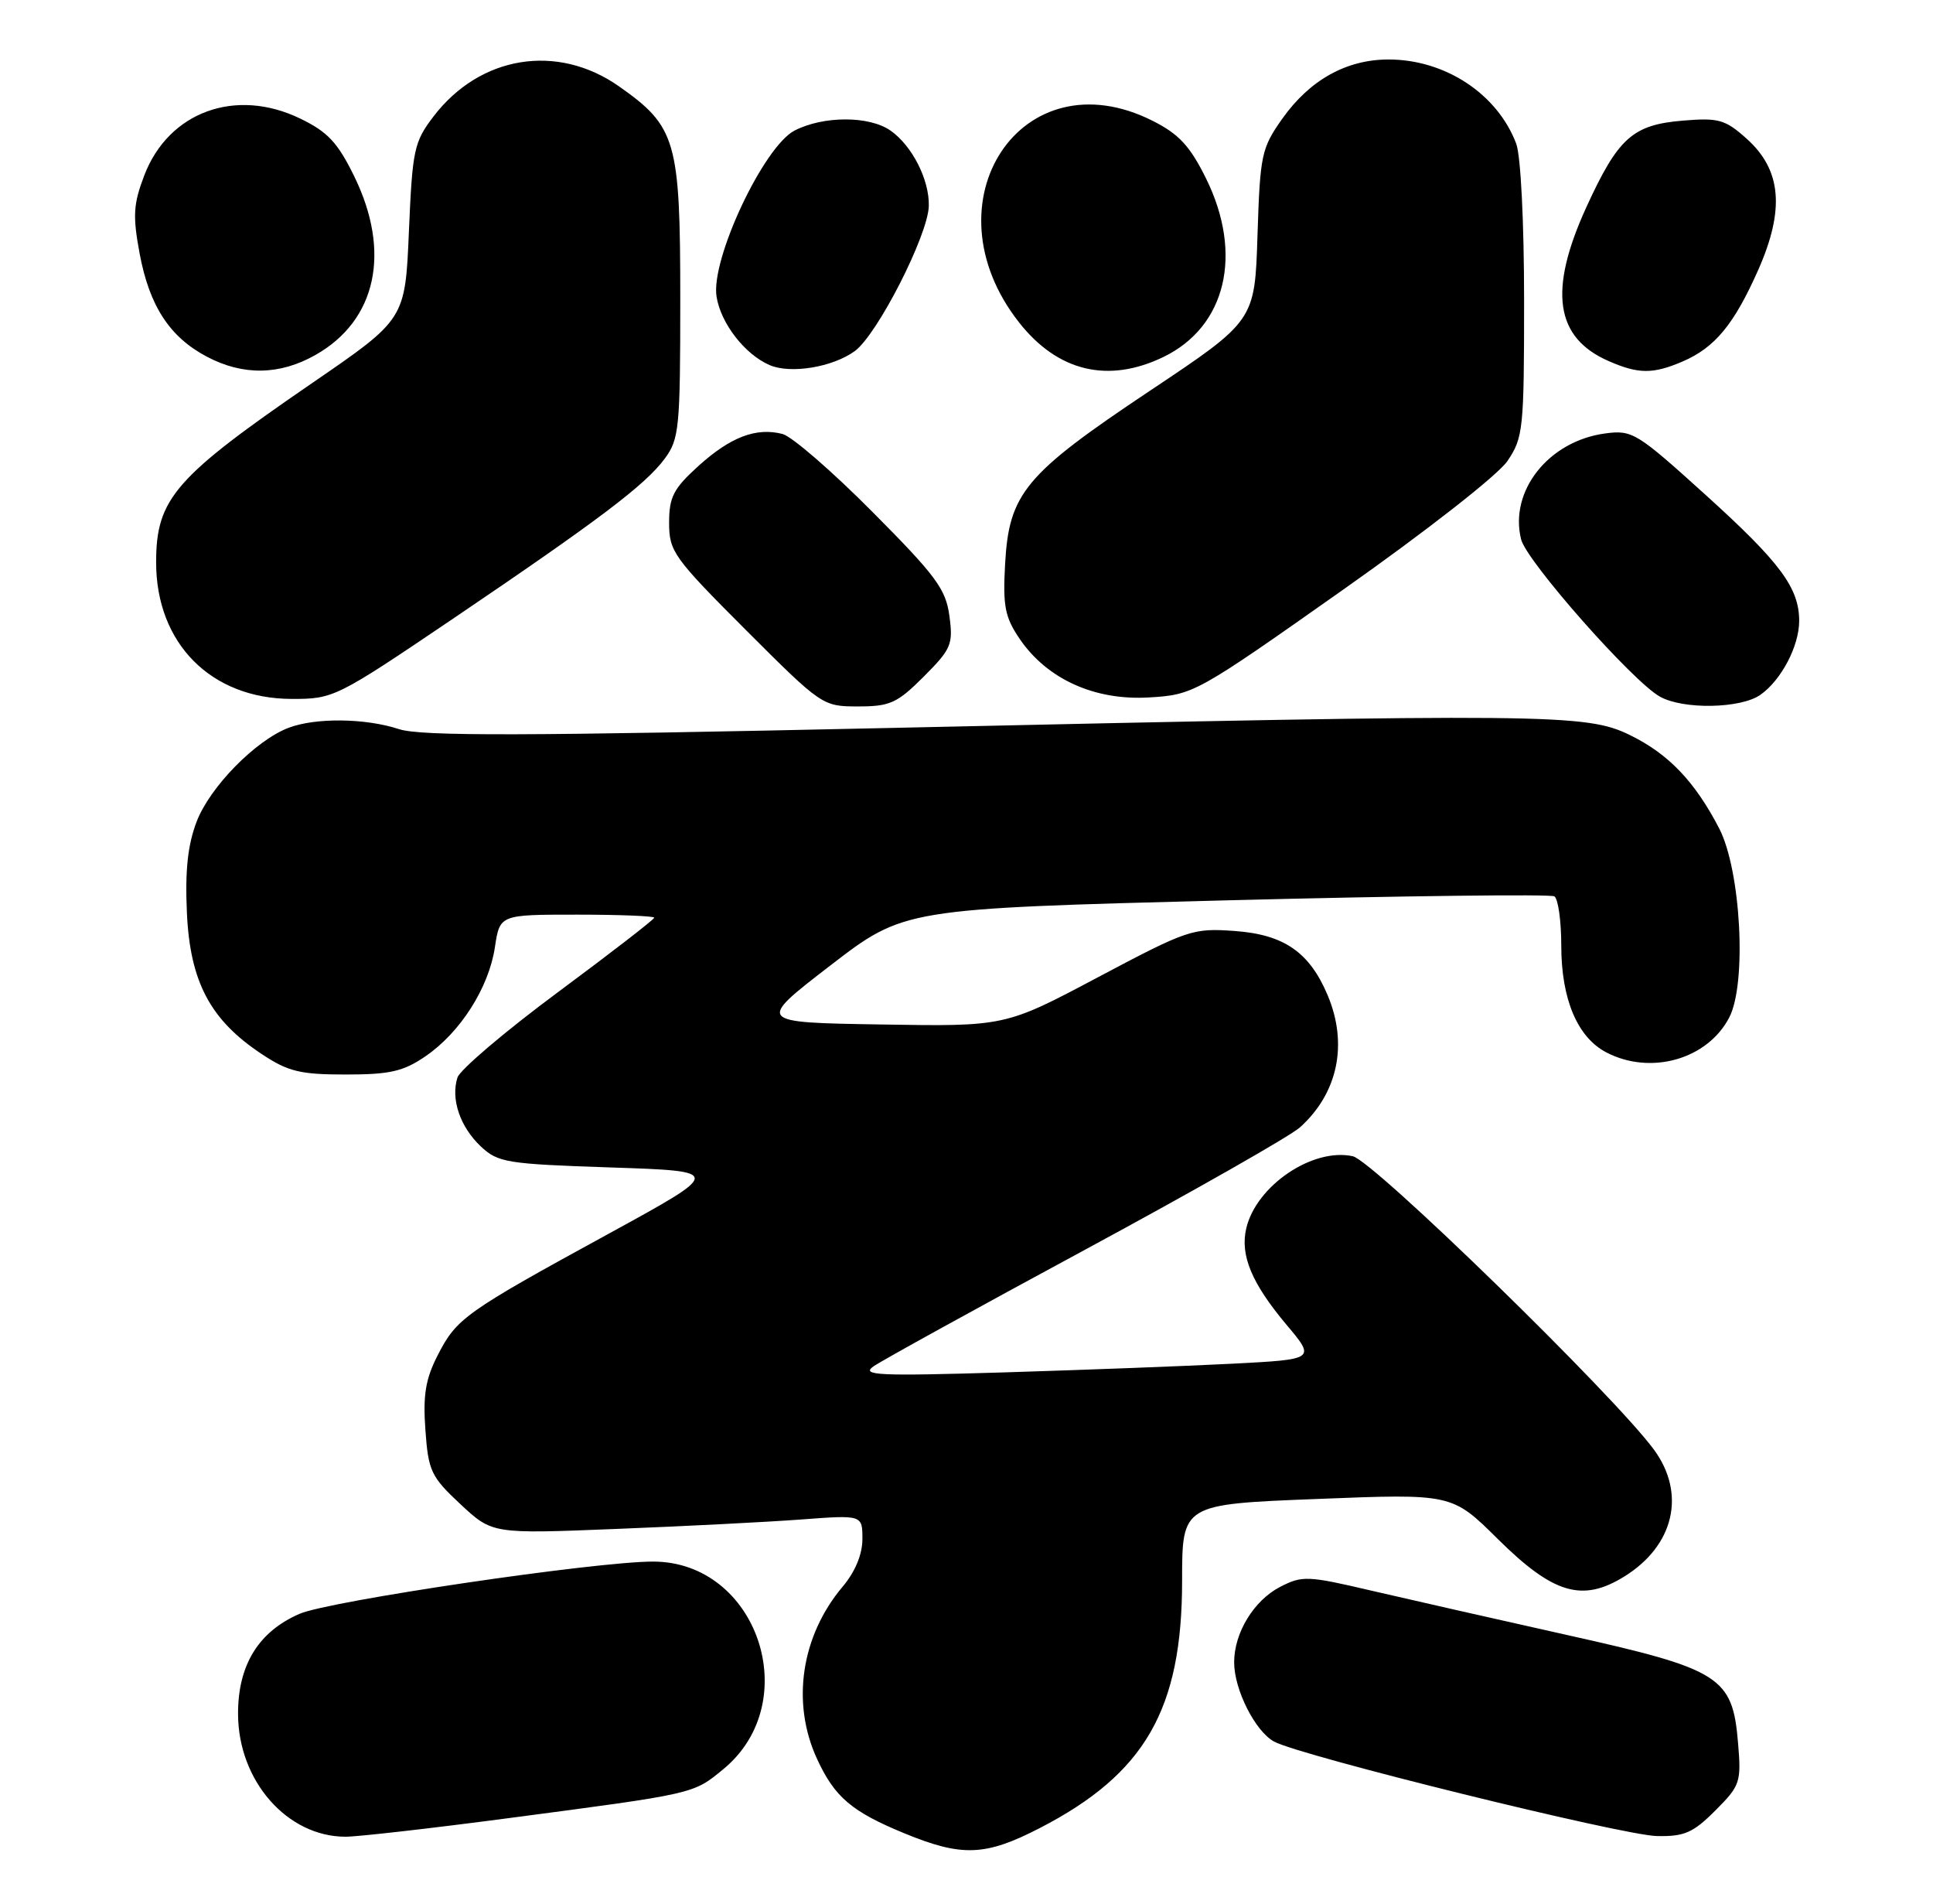 <?xml version="1.0" encoding="UTF-8" standalone="no"?>
<!DOCTYPE svg PUBLIC "-//W3C//DTD SVG 1.1//EN" "http://www.w3.org/Graphics/SVG/1.1/DTD/svg11.dtd" >
<svg xmlns="http://www.w3.org/2000/svg" xmlns:xlink="http://www.w3.org/1999/xlink" version="1.1" viewBox="0 0 260 256">
 <g >
 <path fill="currentColor"
d=" M 139.85 245.84 C 154.02 238.53 159.00 229.88 159.00 212.56 C 159.00 202.29 159.00 202.29 177.15 201.58 C 195.30 200.86 195.30 200.86 201.46 206.96 C 208.91 214.34 212.82 215.51 218.46 212.02 C 225.18 207.87 226.82 200.87 222.46 194.94 C 217.07 187.61 184.71 156.09 181.96 155.49 C 176.57 154.31 168.98 159.44 167.63 165.18 C 166.78 168.80 168.36 172.58 173.04 178.15 C 176.96 182.81 176.96 182.81 165.73 183.39 C 159.55 183.71 145.72 184.23 135.00 184.56 C 118.07 185.07 115.76 184.96 117.50 183.74 C 118.60 182.97 131.43 175.90 146.00 168.03 C 160.57 160.16 173.56 152.77 174.85 151.61 C 179.95 147.02 181.34 140.43 178.59 133.87 C 176.15 128.06 172.72 125.68 166.09 125.20 C 160.43 124.79 159.76 125.02 147.70 131.41 C 135.19 138.05 135.19 138.05 118.46 137.77 C 101.74 137.50 101.74 137.50 111.67 129.85 C 121.61 122.20 121.61 122.20 164.87 121.08 C 188.67 120.47 208.56 120.23 209.07 120.54 C 209.58 120.86 210.00 123.84 210.00 127.16 C 210.00 134.38 212.18 139.52 216.09 141.54 C 222.06 144.63 229.68 142.45 232.60 136.82 C 234.98 132.21 234.16 117.03 231.23 111.38 C 227.96 105.09 224.42 101.38 219.23 98.85 C 213.35 95.97 208.44 95.93 119.93 97.89 C 70.51 98.98 56.58 99.02 53.66 98.05 C 49.15 96.57 42.44 96.49 38.80 97.88 C 34.36 99.58 28.23 105.84 26.45 110.49 C 25.25 113.63 24.88 117.08 25.14 122.75 C 25.56 132.03 28.28 137.17 35.19 141.74 C 38.76 144.11 40.37 144.50 46.50 144.50 C 52.45 144.50 54.25 144.09 57.24 142.04 C 61.93 138.83 65.76 132.81 66.57 127.36 C 67.23 123.00 67.23 123.00 77.61 123.00 C 83.33 123.00 88.00 123.19 88.00 123.41 C 88.00 123.64 82.18 128.14 75.07 133.41 C 67.96 138.68 61.86 143.86 61.53 144.91 C 60.61 147.80 61.88 151.53 64.66 154.16 C 66.99 156.35 68.15 156.53 82.20 157.00 C 97.24 157.50 97.24 157.50 81.87 165.91 C 62.53 176.48 61.41 177.28 58.87 182.26 C 57.23 185.46 56.88 187.63 57.22 192.31 C 57.61 197.82 57.98 198.59 61.93 202.28 C 66.22 206.28 66.22 206.28 82.86 205.61 C 92.01 205.25 103.21 204.68 107.75 204.34 C 116.00 203.72 116.00 203.72 116.00 206.97 C 116.00 209.02 115.03 211.37 113.35 213.36 C 107.76 219.99 106.41 228.95 109.88 236.50 C 112.26 241.68 114.54 243.62 121.66 246.55 C 129.40 249.73 132.54 249.61 139.85 245.84 Z  M 68.50 244.49 C 93.60 241.18 93.22 241.27 97.31 237.90 C 108.27 228.86 101.88 210.01 87.85 210.00 C 80.13 209.99 44.26 215.29 40.28 217.03 C 34.76 219.43 32.00 223.92 32.02 230.50 C 32.04 239.49 38.63 247.00 46.48 247.00 C 48.14 247.00 58.05 245.87 68.50 244.49 Z  M 230.72 243.48 C 234.07 240.13 234.22 239.68 233.78 234.41 C 233.04 225.48 231.46 224.48 210.85 219.89 C 201.31 217.76 189.41 215.06 184.42 213.90 C 175.90 211.90 175.15 211.87 172.19 213.40 C 168.65 215.23 166.00 219.57 166.00 223.55 C 166.00 227.22 168.84 232.84 171.38 234.21 C 174.96 236.14 218.22 246.81 222.85 246.91 C 226.55 246.99 227.72 246.48 230.72 243.48 Z  M 124.25 90.99 C 127.95 87.28 128.22 86.66 127.70 82.83 C 127.22 79.22 125.89 77.42 117.32 68.81 C 111.92 63.37 106.49 58.67 105.25 58.36 C 101.71 57.45 98.27 58.76 93.97 62.64 C 90.58 65.71 90.00 66.83 90.00 70.31 C 90.00 74.16 90.60 74.99 100.30 84.70 C 110.52 94.91 110.64 95.00 115.42 95.00 C 119.71 95.00 120.68 94.56 124.25 90.99 Z  M 236.78 93.44 C 239.59 91.47 242.00 86.88 242.00 83.50 C 242.00 79.06 239.46 75.64 229.42 66.56 C 220.15 58.17 219.55 57.80 215.90 58.29 C 208.30 59.31 202.97 66.03 204.60 72.54 C 205.34 75.49 219.61 91.66 223.28 93.69 C 226.42 95.44 234.13 95.30 236.78 93.44 Z  M 60.73 83.34 C 80.55 69.93 86.77 65.24 89.41 61.68 C 91.36 59.05 91.50 57.56 91.50 40.18 C 91.50 18.90 90.96 17.03 83.27 11.62 C 74.96 5.78 64.56 7.47 58.31 15.66 C 55.69 19.09 55.47 20.13 55.00 31.13 C 54.50 42.93 54.50 42.93 42.05 51.47 C 23.49 64.20 21.00 67.06 21.00 75.63 C 21.00 86.53 28.39 93.97 39.23 93.99 C 44.86 94.00 45.22 93.82 60.73 83.34 Z  M 180.56 79.37 C 191.83 71.43 201.48 63.88 202.75 62.01 C 204.88 58.88 205.00 57.73 205.00 40.42 C 205.00 29.93 204.55 20.93 203.94 19.32 C 201.41 12.63 194.38 8.00 186.77 8.00 C 181.11 8.00 176.19 10.74 172.50 15.93 C 169.67 19.93 169.49 20.77 169.14 31.65 C 168.78 43.14 168.78 43.14 154.64 52.57 C 137.84 63.78 135.71 66.33 135.19 75.89 C 134.88 81.53 135.17 83.00 137.16 85.93 C 140.86 91.34 147.25 94.23 154.56 93.79 C 160.54 93.43 160.87 93.25 180.56 79.37 Z  M 42.44 47.73 C 50.64 43.09 52.63 33.90 47.65 23.72 C 45.43 19.18 44.08 17.73 40.39 15.95 C 31.71 11.74 22.68 15.03 19.41 23.58 C 17.93 27.46 17.84 29.03 18.78 34.09 C 20.09 41.14 22.82 45.33 27.83 47.97 C 32.70 50.54 37.63 50.46 42.44 47.73 Z  M 114.98 47.21 C 118.01 44.99 124.83 31.63 124.93 27.70 C 125.02 24.18 122.69 19.60 119.78 17.56 C 116.92 15.56 110.75 15.56 106.87 17.56 C 102.71 19.72 95.58 34.88 96.38 39.89 C 96.95 43.48 100.17 47.64 103.50 49.09 C 106.31 50.32 111.99 49.39 114.98 47.21 Z  M 156.50 48.00 C 164.92 43.92 167.24 34.17 162.22 24.00 C 160.06 19.64 158.58 18.03 155.04 16.25 C 137.44 7.38 124.33 27.16 137.07 43.36 C 142.28 49.98 149.06 51.60 156.50 48.00 Z  M 226.28 48.63 C 230.66 46.76 233.24 43.64 236.51 36.26 C 240.09 28.14 239.61 22.83 234.92 18.64 C 232.05 16.07 231.16 15.82 226.37 16.22 C 219.59 16.78 217.65 18.53 213.37 27.87 C 208.25 39.08 209.17 45.42 216.38 48.56 C 220.38 50.31 222.32 50.32 226.28 48.63 Z "/>
</g>
</svg>